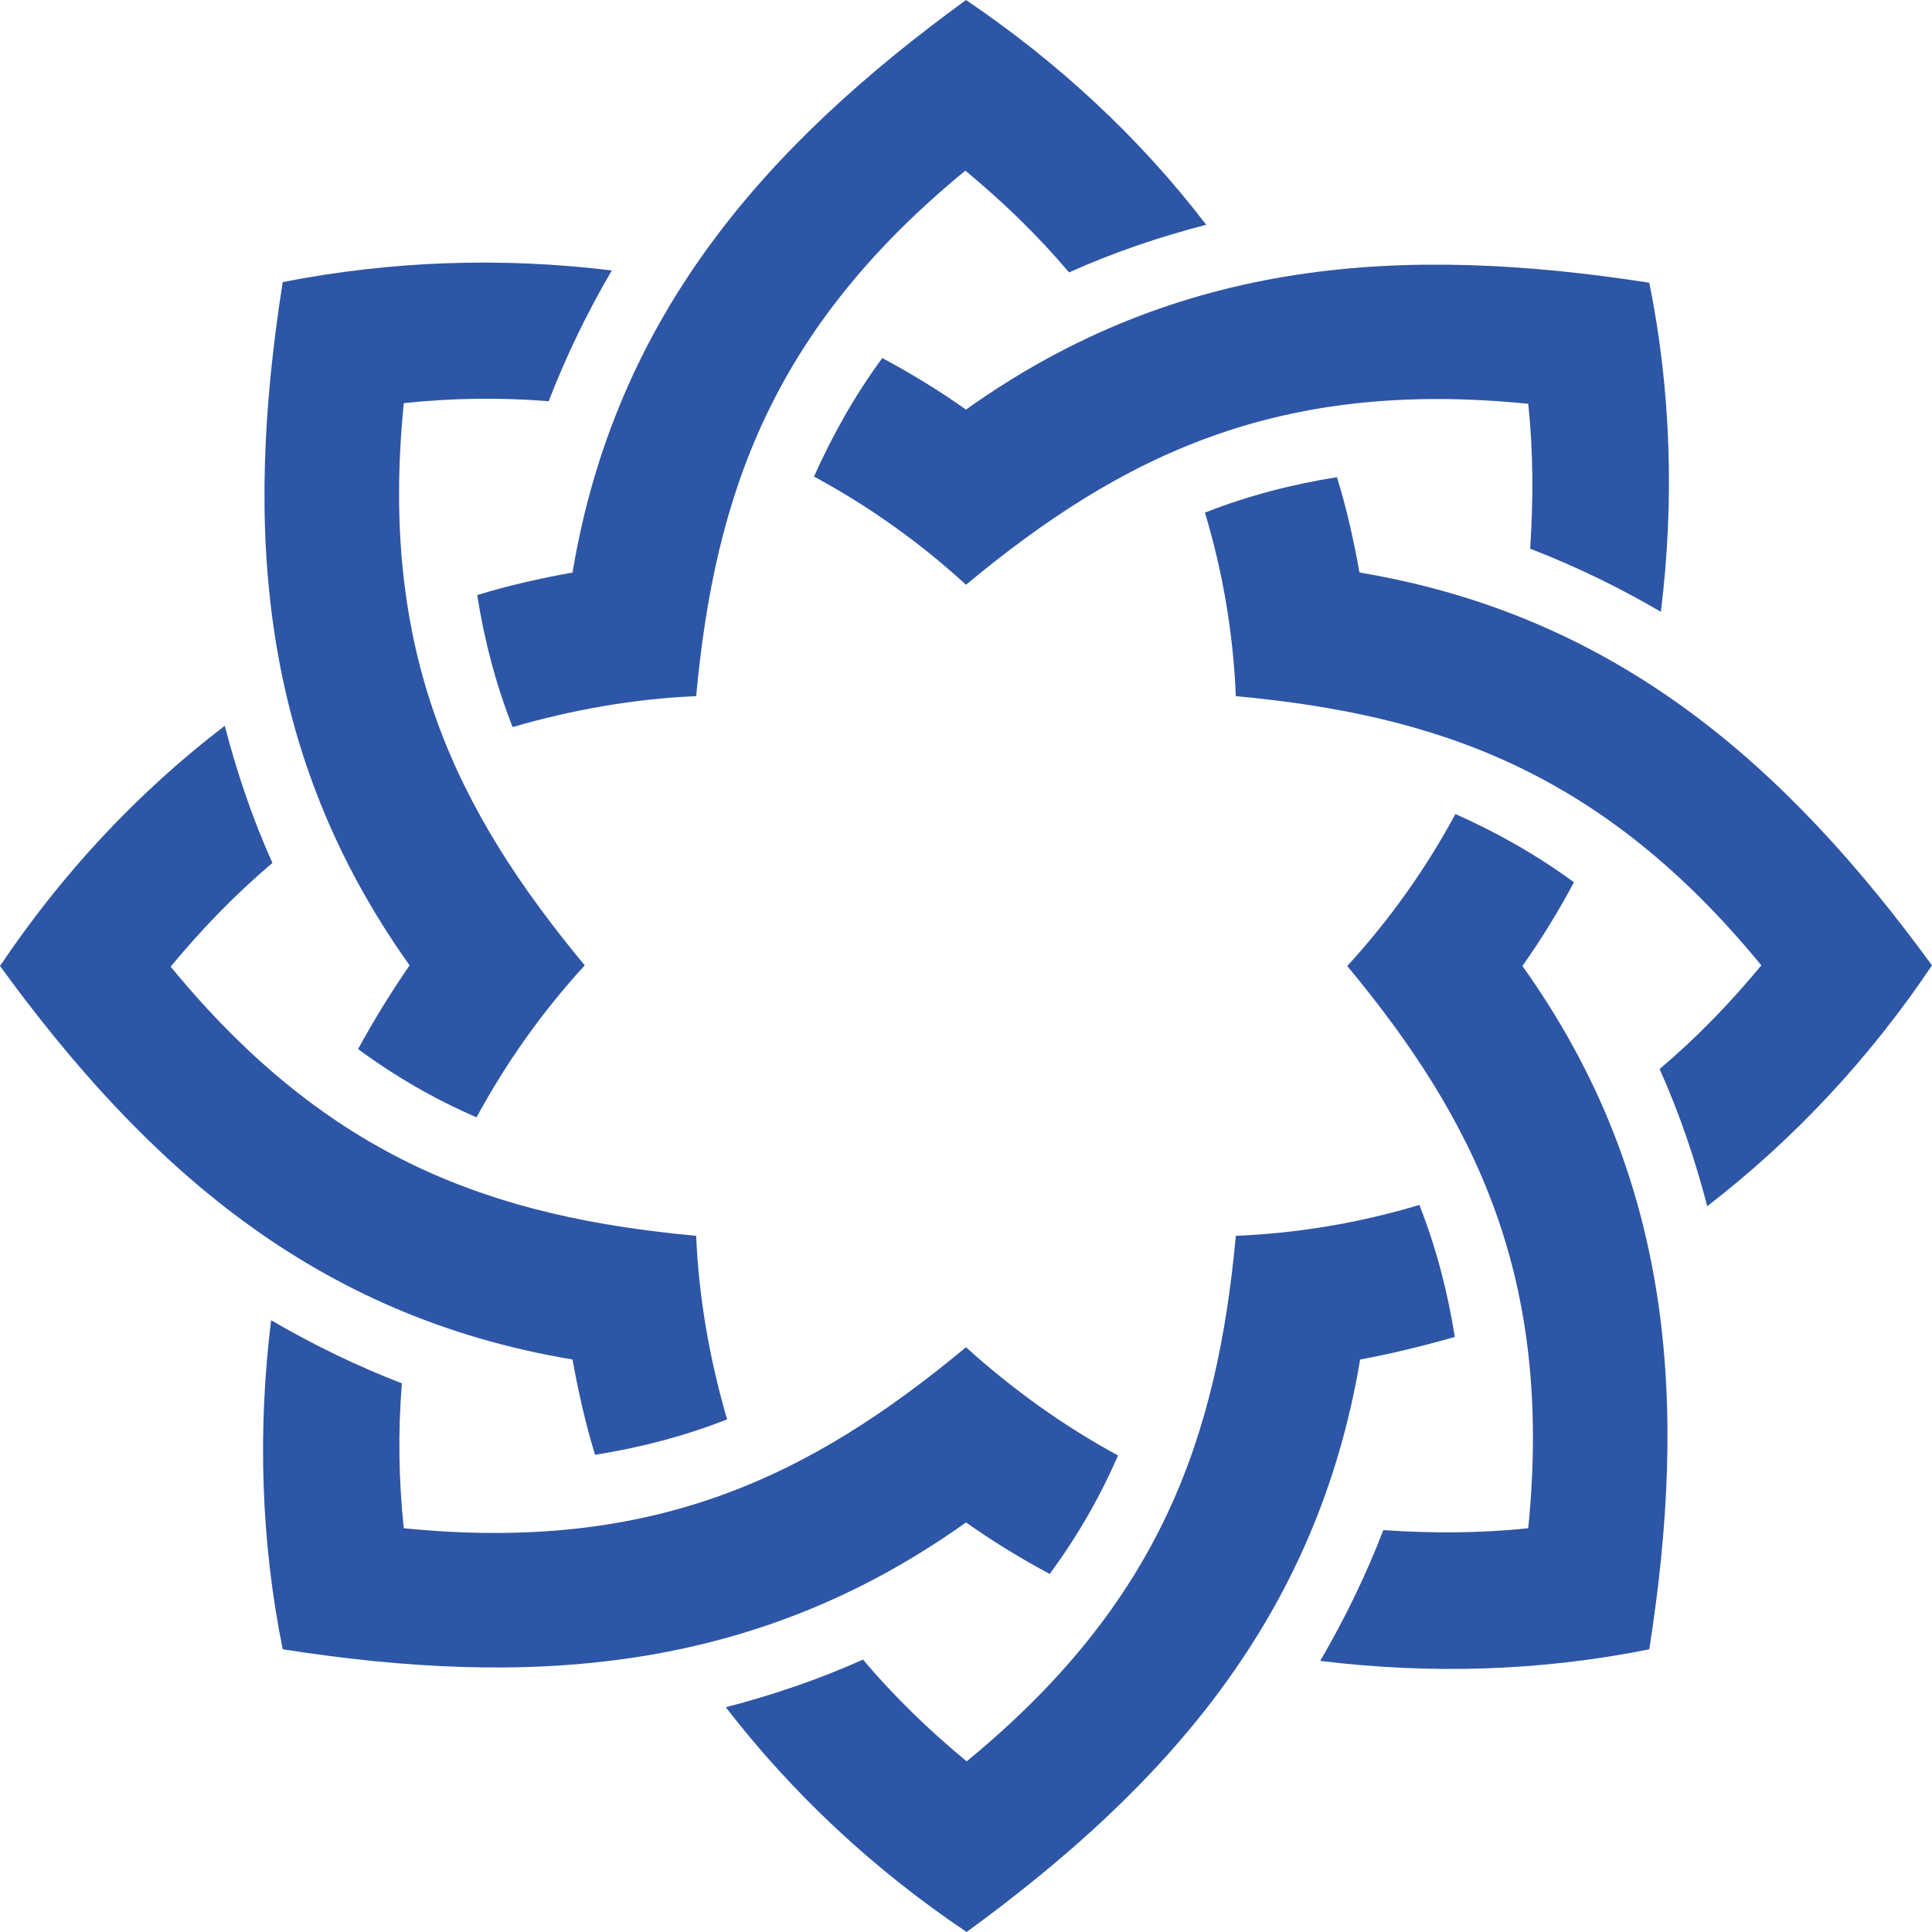 <?xml version="1.0" encoding="utf-8"?>
<!-- Generator: Adobe Illustrator 21.0.2, SVG Export Plug-In . SVG Version: 6.00 Build 0)  -->
<svg version="1.1" id="Слой_1" xmlns="http://www.w3.org/2000/svg" xmlns:xlink="http://www.w3.org/1999/xlink" x="0px" y="0px"
	 width="300px" height="300px" viewBox="0 0 300 300" style="enable-background:new 0 0 300 300;" xml:space="preserve">
<style type="text/css">
	.st0{fill:#2E56A6;}
</style>
<g>
	<path class="st0" d="M74.1,92.4c1.1,7,2.9,13.9,5.5,20.5c9.3-2.7,18.9-4.4,28.5-4.8c2.9-31.2,11.7-56.9,41.8-81.6
		c5.8,4.8,11.2,10,16.1,15.8c6.9-3.1,14-5.5,21.3-7.4C176.9,21.3,164.2,9.6,150,0c-30.9,22.5-54.4,48.8-61.1,88.9
		C83.9,89.8,79,90.9,74.1,92.4z"/>
	<path class="st0" d="M92.4,225.9c7-1.1,13.9-2.9,20.5-5.5c-2.7-9.3-4.4-18.9-4.8-28.5c-31.3-2.9-56.9-11.7-81.6-41.8
		c4.8-5.8,10-11.2,15.8-16.1c-3.1-6.9-5.5-14-7.4-21.3C21.3,123.1,9.6,135.7,0,150c22.5,30.9,48.7,54.4,88.9,61.1
		C89.8,216.1,90.9,221,92.4,225.9z"/>
	<path class="st0" d="M211.1,88.9c-0.9-5-2-10-3.5-14.8c-7,1.1-13.9,2.9-20.5,5.5c2.8,9.3,4.4,18.8,4.8,28.5
		c31.3,2.9,56.9,11.7,81.6,41.8c-4.8,5.8-10,11.2-15.8,16.1c3.1,6.9,5.5,14,7.4,21.3c13.6-10.5,25.3-23.1,34.9-37.4
		C277.5,119.1,251.2,95.6,211.1,88.9z"/>
	<path class="st0" d="M225.9,207.6c-1.1-7-2.9-13.9-5.5-20.5c-9.3,2.8-18.9,4.4-28.5,4.8c-2.9,31.3-11.7,56.9-41.8,81.6
		c-5.8-4.8-11.2-10-16.1-15.8c-6.9,3.1-14,5.5-21.3,7.4c10.5,13.6,23.1,25.3,37.4,34.9c31-22.6,54.4-48.9,61.1-88.9
		C216.1,210.2,221,209,225.9,207.6z"/>
	<path class="st0" d="M137,55.6c-4.2,5.7-7.7,11.9-10.6,18.4c8.5,4.6,16.4,10.2,23.6,16.8c24.2-20.1,48.5-32,87.3-28.1
		c0.8,7.5,0.8,15,0.3,22.5c7,2.7,13.8,6,20.3,9.8c2.1-17,1.6-34.3-1.8-51.1c-38-5.9-73-3.9-106.1,19.7C145.9,60.7,141.5,58,137,55.6
		z"/>
	<path class="st0" d="M55.6,162.9c5.7,4.2,11.9,7.8,18.4,10.6c4.6-8.5,10.2-16.4,16.8-23.6c-20-24.1-32-48.4-28.1-87.3
		c7.5-0.8,15-0.9,22.5-0.3c2.7-7,6-13.8,9.8-20.3c-17-2.1-34.3-1.5-51.1,1.8c-6,38.1-3.8,73.1,19.7,106.1
		C60.7,154.1,58,158.5,55.6,162.9z"/>
	<path class="st0" d="M244.4,137c-5.7-4.2-11.9-7.7-18.4-10.6c-4.6,8.5-10.2,16.4-16.8,23.6c20,24.1,32,48.5,28.1,87.3
		c-7.5,0.8-15,0.8-22.5,0.3c-2.7,7-6,13.8-9.8,20.3c17,2.1,34.3,1.6,51.1-1.8c5.9-37.7,4-72.9-19.7-106.1
		C239.3,145.9,242,141.5,244.4,137z"/>
	<path class="st0" d="M163,244.4c4.2-5.7,7.8-11.9,10.6-18.4c-8.5-4.6-16.4-10.3-23.6-16.8c-24.2,20.1-48.5,32-87.3,28.1
		c-0.8-7.5-0.9-15-0.3-22.5c-7-2.7-13.8-6-20.3-9.8c-2.1,17-1.6,34.3,1.8,51.1c37.7,5.9,72.9,4,106.1-19.7
		C154.1,239.3,158.5,242,163,244.4z"/>
</g>
</svg>
